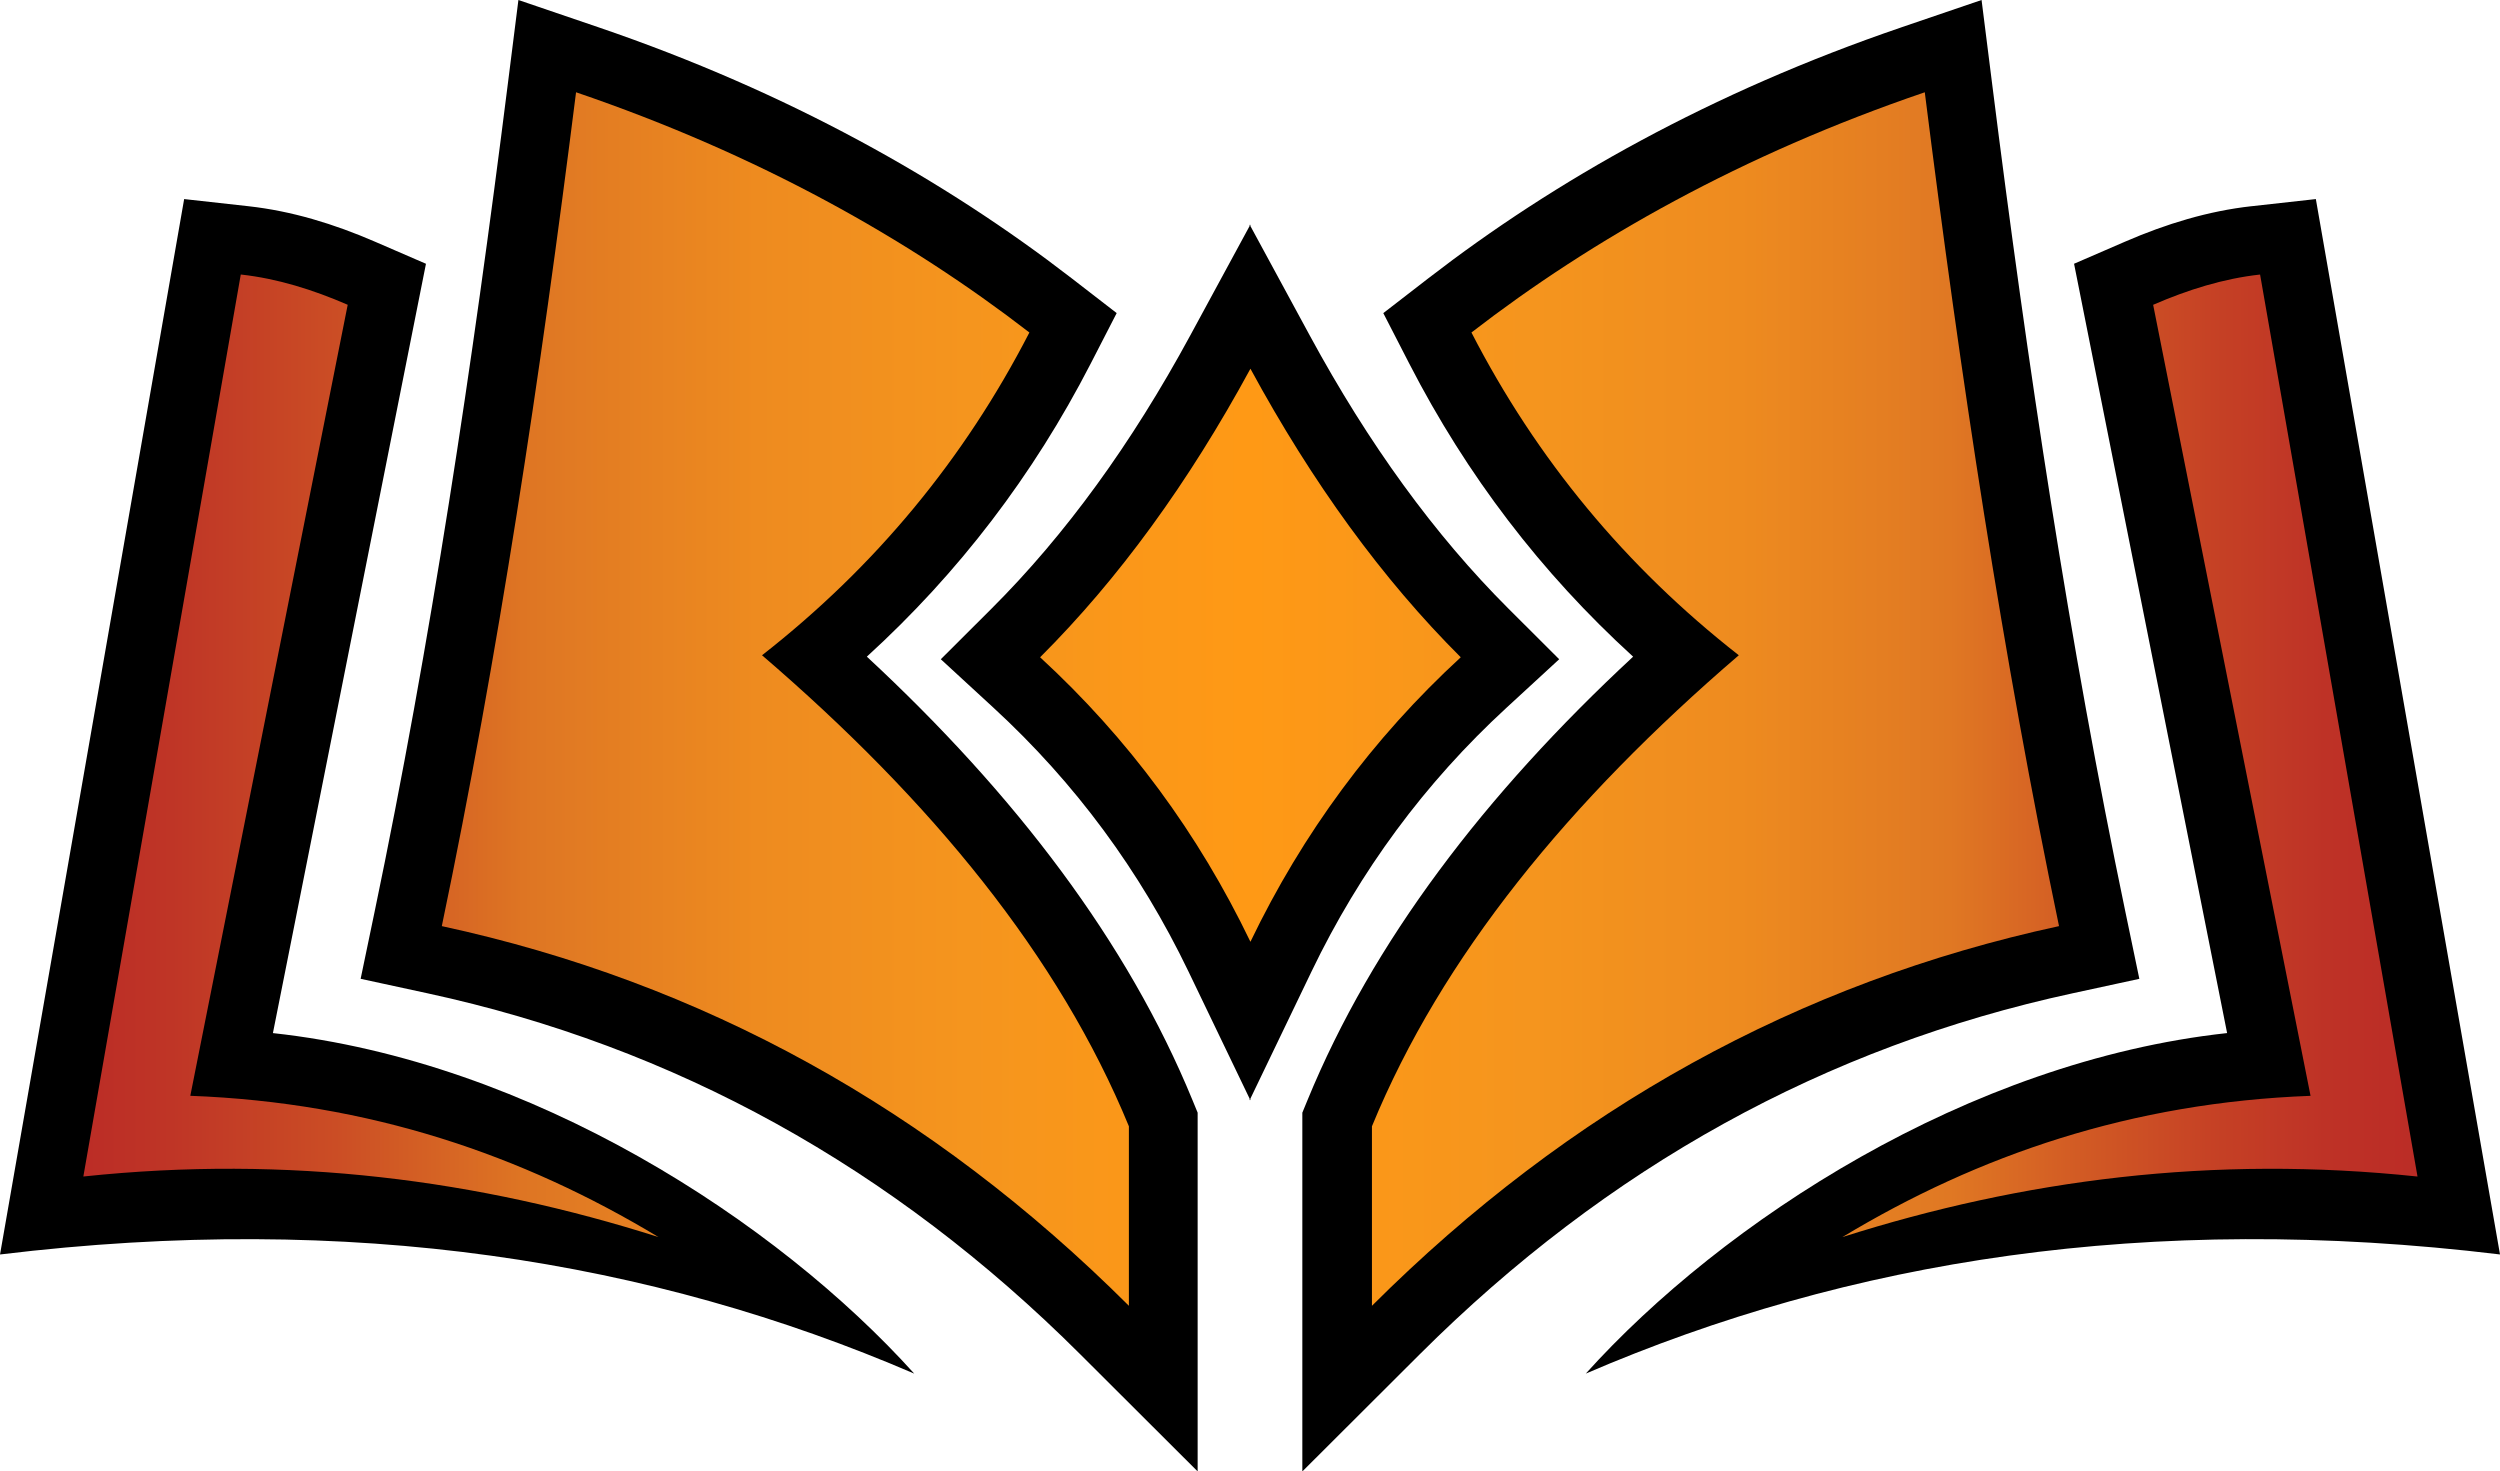 <?xml version="1.0" encoding="UTF-8"?>
<svg
    id="Layer_2"
    data-name="Layer 2"
    xmlns="http://www.w3.org/2000/svg"
    xmlns:xlink="http://www.w3.org/1999/xlink"
    viewBox="0 0 1080.37 635.88"
>
  <defs>
    <style>
      .cls-1, .cls-2 {
        fill-rule: evenodd;
        stroke-width: 0px;
      }

      .cls-2 {
        fill: url(#linear-gradient);
      }
    </style>
    <linearGradient id="linear-gradient" x1="-419.63" y1="859.88" x2="-418.63" y2="859.88" gradientTransform="translate(423311.13 451238.69) scale(1008.69 -524.42)" gradientUnits="userSpaceOnUse">
      <stop offset="0" stop-color="#bb2c26"/>
      <stop offset=".04" stop-color="#bf3526"/>
      <stop offset=".11" stop-color="#cb4d25"/>
      <stop offset=".19" stop-color="#de7523"/>
      <stop offset=".21" stop-color="#e17a23"/>
      <stop offset=".29" stop-color="#ee8b1f"/>
      <stop offset=".38" stop-color="#f5951e"/>
      <stop offset=".5" stop-color="#ff9915"/>
      <stop offset=".62" stop-color="#f5951e"/>
      <stop offset=".71" stop-color="#ee8b1f"/>
      <stop offset=".79" stop-color="#e17a23"/>
      <stop offset=".8" stop-color="#e07823"/>
      <stop offset=".85" stop-color="#d35d24"/>
      <stop offset=".91" stop-color="#c64225"/>
      <stop offset=".96" stop-color="#be3226"/>
      <stop offset="1" stop-color="#bb2c26"/>
    </linearGradient>
  </defs>
  <g id="Layer_1-2" data-name="Layer 1">
    <g>
      <path class="cls-1" d="M540,474.74l-26.39-54.88c-20.93-43.5-48.97-81.52-84.24-113.98l-22.8-20.99,21.94-21.89c31.99-31.93,60.5-71.29,85.75-117.84l25.74-47.46v-.68l.18.35.19-.35v.68l25.74,47.46c25.25,46.55,53.76,85.91,85.75,117.84l21.94,21.89-22.8,20.99c-35.27,32.46-63.31,70.48-84.24,113.98l-26.39,54.88v.77l-.19-.38-.18.38v-.77h0ZM258.54,11.76c82.44,28.12,149.99,66.34,204.47,108.42l19.56,15.12-11.3,21.97c-24.73,48.06-56.92,90.25-96.66,126.5,64.26,59.66,112.64,123.29,140.72,191.65l2.23,5.42v155.03l-50.68-50.57c-81.31-81.11-175.45-132.97-282.23-156.07l-28.8-6.24,6.01-28.86c24.24-116.22,42.25-235.84,57.61-357.97L224.03,0l34.51,11.76h0ZM107.32,89.11c18.76,2.08,36.95,7.63,54.76,15.35l22,9.53-66.14,332.46c111.86,12.2,217.94,81.44,277.15,147.16-113.45-48.86-242.88-69.94-395.08-51.49L79.58,86.03l27.73,3.08ZM821.83,11.76l34.5-11.76,4.56,36.17c15.36,122.14,33.37,241.75,57.61,357.97l6.01,28.86-28.8,6.24c-106.78,23.1-200.92,74.96-282.23,156.07l-50.68,50.57v-155.03l2.23-5.42c28.08-68.36,76.46-131.99,140.72-191.65-39.76-36.25-71.93-78.44-96.66-126.5l-11.3-21.97,19.56-15.12c54.48-42.08,122.03-80.3,204.47-108.42h0ZM973.06,89.11l27.73-3.08,79.58,456.08c-152.2-18.44-281.63,2.63-395.08,51.49,59.21-65.71,165.29-134.95,277.15-147.16l-66.14-332.46,22-9.53c17.81-7.72,36-13.27,54.76-15.35h0Z"/>
      <path class="cls-2" d="M540.37,406.99c-22.57-46.92-52.84-87.94-90.89-122.95,33.88-33.82,64.15-75.42,90.89-124.7,26.74,49.28,57.01,90.89,90.89,124.7-38.05,35.02-68.32,76.03-90.89,122.95h0ZM248.95,39.88c78.98,26.93,143.71,63.49,195.9,103.81-28.13,54.65-66.58,101.2-115.54,139.48,73.3,62.92,128.41,130.21,158.54,203.56v77.57c-85.52-85.32-184.61-139.78-296.92-164.08,24.4-116.99,42.54-237.4,58.01-360.34h0ZM104.05,118.63c15.84,1.75,31.16,6.55,46.21,13.08l-68.02,341.84c77.4,2.9,143.51,25.58,202.31,61.04-77.75-24.73-159.92-35.54-248.53-26.16L104.05,118.63h0ZM831.79,39.88c15.47,122.94,33.61,243.35,58.01,360.34-112.31,24.3-211.39,78.76-296.92,164.08v-77.57c30.13-73.34,85.25-140.64,158.54-203.56-48.96-38.28-87.41-84.83-115.54-139.48,52.19-40.32,116.92-76.88,195.9-103.81h0ZM976.69,118.63l68.03,389.81c-88.61-9.38-170.78,1.43-248.53,26.16,58.8-35.46,124.91-58.14,202.31-61.04l-68.02-341.84c15.05-6.53,30.37-11.33,46.21-13.08h0Z"/>
    </g>
  </g>
</svg>